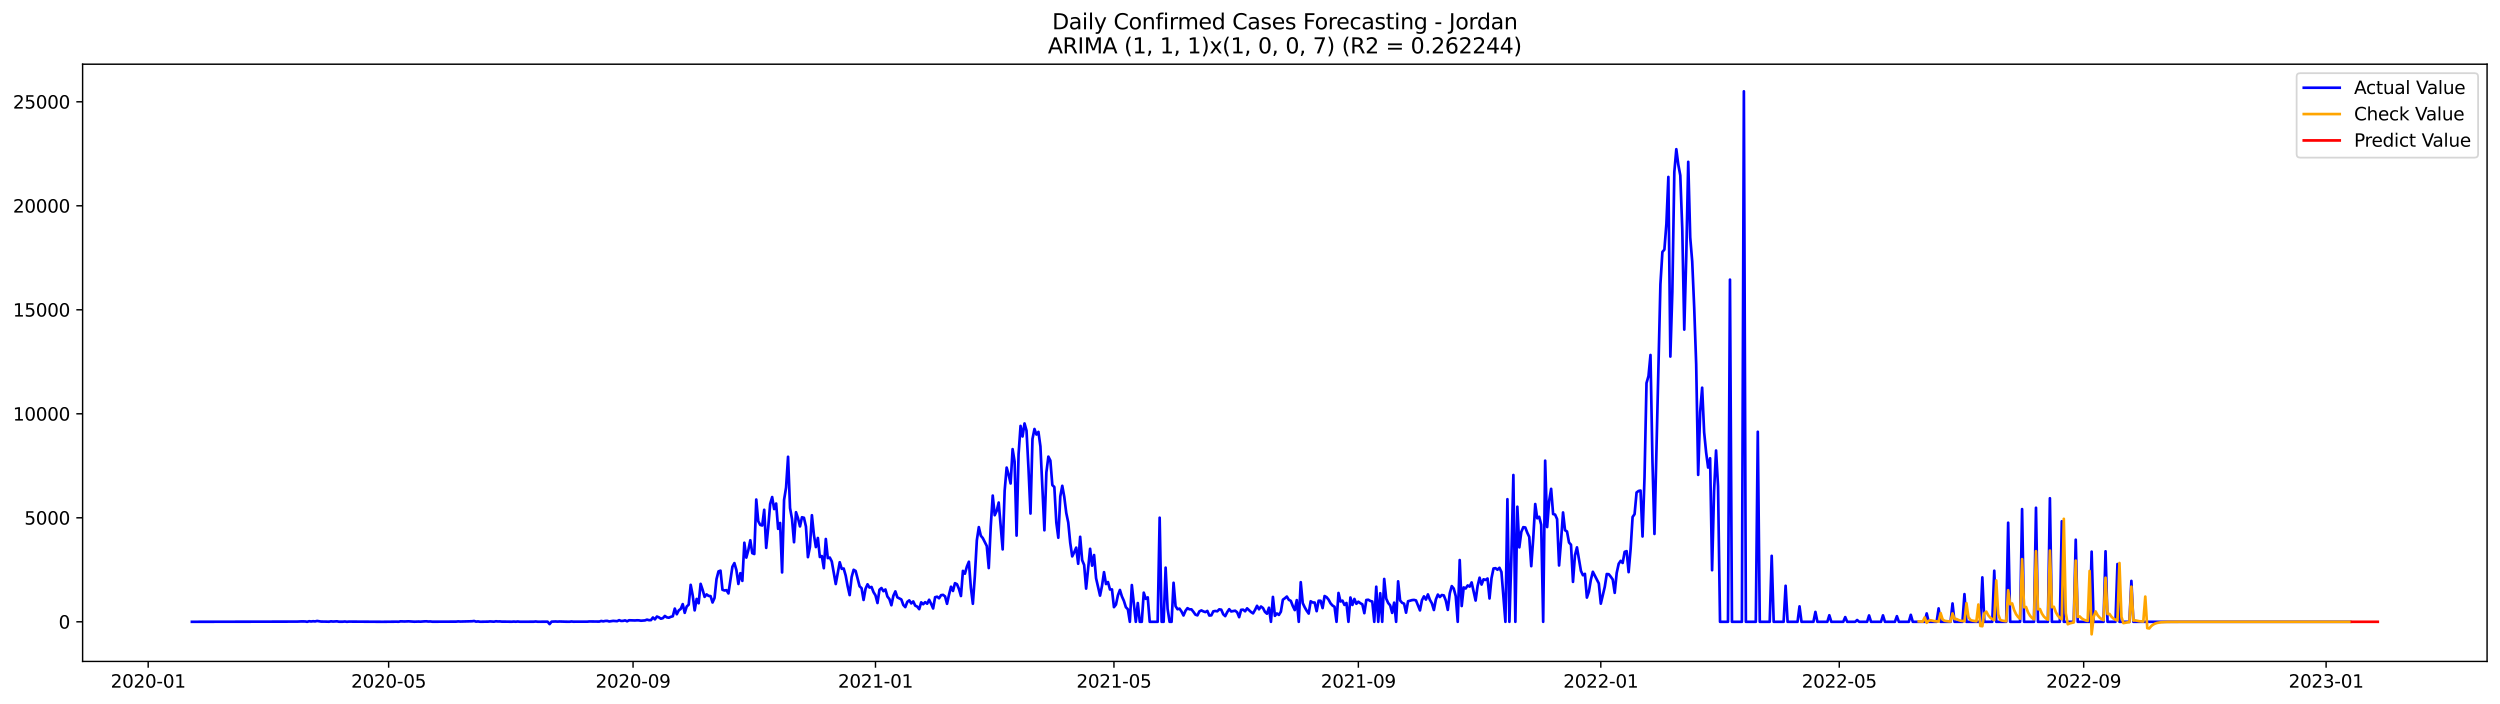 <?xml version="1.0" encoding="utf-8" standalone="no"?>
<!DOCTYPE svg PUBLIC "-//W3C//DTD SVG 1.1//EN"
  "http://www.w3.org/Graphics/SVG/1.1/DTD/svg11.dtd">
<svg xmlns:xlink="http://www.w3.org/1999/xlink" width="1392.412pt" height="392.274pt" viewBox="0 0 1392.412 392.274" xmlns="http://www.w3.org/2000/svg" version="1.1">
 <defs>
  <style type="text/css">*{stroke-linejoin: round; stroke-linecap: butt}</style>
 </defs>
 <g id="figure_1">
  <g id="patch_1">
   <path d="M 0 392.274 
L 1392.412 392.274 
L 1392.412 0 
L 0 0 
z
" style="fill: #ffffff"/>
  </g>
  <g id="axes_1">
   <g id="patch_2">
    <path d="M 46.013 368.396 
L 1385.213 368.396 
L 1385.213 35.755 
L 46.013 35.755 
z
" style="fill: #ffffff"/>
   </g>
   <g id="matplotlib.axis_1">
    <g id="xtick_1">
     <g id="line2d_1">
      <defs>
       <path id="m8df4bb7c2a" d="M 0 0 
L 0 3.5 
" style="stroke: #000000; stroke-width: 0.8"/>
      </defs>
      <g>
       <use xlink:href="#m8df4bb7c2a" x="82.536" y="368.396" style="stroke: #000000; stroke-width: 0.8"/>
      </g>
     </g>
     <g id="text_1">
      <!-- 2020-01 -->
      <g transform="translate(61.645 382.994)scale(0.1 -0.1)">
       <defs>
        <path id="DejaVuSans-32" d="M 1228 531 
L 3431 531 
L 3431 0 
L 469 0 
L 469 531 
Q 828 903 1448 1529 
Q 2069 2156 2228 2338 
Q 2531 2678 2651 2914 
Q 2772 3150 2772 3378 
Q 2772 3750 2511 3984 
Q 2250 4219 1831 4219 
Q 1534 4219 1204 4116 
Q 875 4013 500 3803 
L 500 4441 
Q 881 4594 1212 4672 
Q 1544 4750 1819 4750 
Q 2544 4750 2975 4387 
Q 3406 4025 3406 3419 
Q 3406 3131 3298 2873 
Q 3191 2616 2906 2266 
Q 2828 2175 2409 1742 
Q 1991 1309 1228 531 
z
" transform="scale(0.016)"/>
        <path id="DejaVuSans-30" d="M 2034 4250 
Q 1547 4250 1301 3770 
Q 1056 3291 1056 2328 
Q 1056 1369 1301 889 
Q 1547 409 2034 409 
Q 2525 409 2770 889 
Q 3016 1369 3016 2328 
Q 3016 3291 2770 3770 
Q 2525 4250 2034 4250 
z
M 2034 4750 
Q 2819 4750 3233 4129 
Q 3647 3509 3647 2328 
Q 3647 1150 3233 529 
Q 2819 -91 2034 -91 
Q 1250 -91 836 529 
Q 422 1150 422 2328 
Q 422 3509 836 4129 
Q 1250 4750 2034 4750 
z
" transform="scale(0.016)"/>
        <path id="DejaVuSans-2d" d="M 313 2009 
L 1997 2009 
L 1997 1497 
L 313 1497 
L 313 2009 
z
" transform="scale(0.016)"/>
        <path id="DejaVuSans-31" d="M 794 531 
L 1825 531 
L 1825 4091 
L 703 3866 
L 703 4441 
L 1819 4666 
L 2450 4666 
L 2450 531 
L 3481 531 
L 3481 0 
L 794 0 
L 794 531 
z
" transform="scale(0.016)"/>
       </defs>
       <use xlink:href="#DejaVuSans-32"/>
       <use xlink:href="#DejaVuSans-30" x="63.623"/>
       <use xlink:href="#DejaVuSans-32" x="127.246"/>
       <use xlink:href="#DejaVuSans-30" x="190.869"/>
       <use xlink:href="#DejaVuSans-2d" x="254.492"/>
       <use xlink:href="#DejaVuSans-30" x="290.576"/>
       <use xlink:href="#DejaVuSans-31" x="354.199"/>
      </g>
     </g>
    </g>
    <g id="xtick_2">
     <g id="line2d_2">
      <g>
       <use xlink:href="#m8df4bb7c2a" x="216.456" y="368.396" style="stroke: #000000; stroke-width: 0.8"/>
      </g>
     </g>
     <g id="text_2">
      <!-- 2020-05 -->
      <g transform="translate(195.565 382.994)scale(0.1 -0.1)">
       <defs>
        <path id="DejaVuSans-35" d="M 691 4666 
L 3169 4666 
L 3169 4134 
L 1269 4134 
L 1269 2991 
Q 1406 3038 1543 3061 
Q 1681 3084 1819 3084 
Q 2600 3084 3056 2656 
Q 3513 2228 3513 1497 
Q 3513 744 3044 326 
Q 2575 -91 1722 -91 
Q 1428 -91 1123 -41 
Q 819 9 494 109 
L 494 744 
Q 775 591 1075 516 
Q 1375 441 1709 441 
Q 2250 441 2565 725 
Q 2881 1009 2881 1497 
Q 2881 1984 2565 2268 
Q 2250 2553 1709 2553 
Q 1456 2553 1204 2497 
Q 953 2441 691 2322 
L 691 4666 
z
" transform="scale(0.016)"/>
       </defs>
       <use xlink:href="#DejaVuSans-32"/>
       <use xlink:href="#DejaVuSans-30" x="63.623"/>
       <use xlink:href="#DejaVuSans-32" x="127.246"/>
       <use xlink:href="#DejaVuSans-30" x="190.869"/>
       <use xlink:href="#DejaVuSans-2d" x="254.492"/>
       <use xlink:href="#DejaVuSans-30" x="290.576"/>
       <use xlink:href="#DejaVuSans-35" x="354.199"/>
      </g>
     </g>
    </g>
    <g id="xtick_3">
     <g id="line2d_3">
      <g>
       <use xlink:href="#m8df4bb7c2a" x="352.59" y="368.396" style="stroke: #000000; stroke-width: 0.8"/>
      </g>
     </g>
     <g id="text_3">
      <!-- 2020-09 -->
      <g transform="translate(331.698 382.994)scale(0.1 -0.1)">
       <defs>
        <path id="DejaVuSans-39" d="M 703 97 
L 703 672 
Q 941 559 1184 500 
Q 1428 441 1663 441 
Q 2288 441 2617 861 
Q 2947 1281 2994 2138 
Q 2813 1869 2534 1725 
Q 2256 1581 1919 1581 
Q 1219 1581 811 2004 
Q 403 2428 403 3163 
Q 403 3881 828 4315 
Q 1253 4750 1959 4750 
Q 2769 4750 3195 4129 
Q 3622 3509 3622 2328 
Q 3622 1225 3098 567 
Q 2575 -91 1691 -91 
Q 1453 -91 1209 -44 
Q 966 3 703 97 
z
M 1959 2075 
Q 2384 2075 2632 2365 
Q 2881 2656 2881 3163 
Q 2881 3666 2632 3958 
Q 2384 4250 1959 4250 
Q 1534 4250 1286 3958 
Q 1038 3666 1038 3163 
Q 1038 2656 1286 2365 
Q 1534 2075 1959 2075 
z
" transform="scale(0.016)"/>
       </defs>
       <use xlink:href="#DejaVuSans-32"/>
       <use xlink:href="#DejaVuSans-30" x="63.623"/>
       <use xlink:href="#DejaVuSans-32" x="127.246"/>
       <use xlink:href="#DejaVuSans-30" x="190.869"/>
       <use xlink:href="#DejaVuSans-2d" x="254.492"/>
       <use xlink:href="#DejaVuSans-30" x="290.576"/>
       <use xlink:href="#DejaVuSans-39" x="354.199"/>
      </g>
     </g>
    </g>
    <g id="xtick_4">
     <g id="line2d_4">
      <g>
       <use xlink:href="#m8df4bb7c2a" x="487.616" y="368.396" style="stroke: #000000; stroke-width: 0.8"/>
      </g>
     </g>
     <g id="text_4">
      <!-- 2021-01 -->
      <g transform="translate(466.725 382.994)scale(0.1 -0.1)">
       <use xlink:href="#DejaVuSans-32"/>
       <use xlink:href="#DejaVuSans-30" x="63.623"/>
       <use xlink:href="#DejaVuSans-32" x="127.246"/>
       <use xlink:href="#DejaVuSans-31" x="190.869"/>
       <use xlink:href="#DejaVuSans-2d" x="254.492"/>
       <use xlink:href="#DejaVuSans-30" x="290.576"/>
       <use xlink:href="#DejaVuSans-31" x="354.199"/>
      </g>
     </g>
    </g>
    <g id="xtick_5">
     <g id="line2d_5">
      <g>
       <use xlink:href="#m8df4bb7c2a" x="620.43" y="368.396" style="stroke: #000000; stroke-width: 0.8"/>
      </g>
     </g>
     <g id="text_5">
      <!-- 2021-05 -->
      <g transform="translate(599.538 382.994)scale(0.1 -0.1)">
       <use xlink:href="#DejaVuSans-32"/>
       <use xlink:href="#DejaVuSans-30" x="63.623"/>
       <use xlink:href="#DejaVuSans-32" x="127.246"/>
       <use xlink:href="#DejaVuSans-31" x="190.869"/>
       <use xlink:href="#DejaVuSans-2d" x="254.492"/>
       <use xlink:href="#DejaVuSans-30" x="290.576"/>
       <use xlink:href="#DejaVuSans-35" x="354.199"/>
      </g>
     </g>
    </g>
    <g id="xtick_6">
     <g id="line2d_6">
      <g>
       <use xlink:href="#m8df4bb7c2a" x="756.563" y="368.396" style="stroke: #000000; stroke-width: 0.8"/>
      </g>
     </g>
     <g id="text_6">
      <!-- 2021-09 -->
      <g transform="translate(735.672 382.994)scale(0.1 -0.1)">
       <use xlink:href="#DejaVuSans-32"/>
       <use xlink:href="#DejaVuSans-30" x="63.623"/>
       <use xlink:href="#DejaVuSans-32" x="127.246"/>
       <use xlink:href="#DejaVuSans-31" x="190.869"/>
       <use xlink:href="#DejaVuSans-2d" x="254.492"/>
       <use xlink:href="#DejaVuSans-30" x="290.576"/>
       <use xlink:href="#DejaVuSans-39" x="354.199"/>
      </g>
     </g>
    </g>
    <g id="xtick_7">
     <g id="line2d_7">
      <g>
       <use xlink:href="#m8df4bb7c2a" x="891.59" y="368.396" style="stroke: #000000; stroke-width: 0.8"/>
      </g>
     </g>
     <g id="text_7">
      <!-- 2022-01 -->
      <g transform="translate(870.699 382.994)scale(0.1 -0.1)">
       <use xlink:href="#DejaVuSans-32"/>
       <use xlink:href="#DejaVuSans-30" x="63.623"/>
       <use xlink:href="#DejaVuSans-32" x="127.246"/>
       <use xlink:href="#DejaVuSans-32" x="190.869"/>
       <use xlink:href="#DejaVuSans-2d" x="254.492"/>
       <use xlink:href="#DejaVuSans-30" x="290.576"/>
       <use xlink:href="#DejaVuSans-31" x="354.199"/>
      </g>
     </g>
    </g>
    <g id="xtick_8">
     <g id="line2d_8">
      <g>
       <use xlink:href="#m8df4bb7c2a" x="1024.403" y="368.396" style="stroke: #000000; stroke-width: 0.8"/>
      </g>
     </g>
     <g id="text_8">
      <!-- 2022-05 -->
      <g transform="translate(1003.512 382.994)scale(0.1 -0.1)">
       <use xlink:href="#DejaVuSans-32"/>
       <use xlink:href="#DejaVuSans-30" x="63.623"/>
       <use xlink:href="#DejaVuSans-32" x="127.246"/>
       <use xlink:href="#DejaVuSans-32" x="190.869"/>
       <use xlink:href="#DejaVuSans-2d" x="254.492"/>
       <use xlink:href="#DejaVuSans-30" x="290.576"/>
       <use xlink:href="#DejaVuSans-35" x="354.199"/>
      </g>
     </g>
    </g>
    <g id="xtick_9">
     <g id="line2d_9">
      <g>
       <use xlink:href="#m8df4bb7c2a" x="1160.537" y="368.396" style="stroke: #000000; stroke-width: 0.8"/>
      </g>
     </g>
     <g id="text_9">
      <!-- 2022-09 -->
      <g transform="translate(1139.645 382.994)scale(0.1 -0.1)">
       <use xlink:href="#DejaVuSans-32"/>
       <use xlink:href="#DejaVuSans-30" x="63.623"/>
       <use xlink:href="#DejaVuSans-32" x="127.246"/>
       <use xlink:href="#DejaVuSans-32" x="190.869"/>
       <use xlink:href="#DejaVuSans-2d" x="254.492"/>
       <use xlink:href="#DejaVuSans-30" x="290.576"/>
       <use xlink:href="#DejaVuSans-39" x="354.199"/>
      </g>
     </g>
    </g>
    <g id="xtick_10">
     <g id="line2d_10">
      <g>
       <use xlink:href="#m8df4bb7c2a" x="1295.564" y="368.396" style="stroke: #000000; stroke-width: 0.8"/>
      </g>
     </g>
     <g id="text_10">
      <!-- 2023-01 -->
      <g transform="translate(1274.672 382.994)scale(0.1 -0.1)">
       <defs>
        <path id="DejaVuSans-33" d="M 2597 2516 
Q 3050 2419 3304 2112 
Q 3559 1806 3559 1356 
Q 3559 666 3084 287 
Q 2609 -91 1734 -91 
Q 1441 -91 1130 -33 
Q 819 25 488 141 
L 488 750 
Q 750 597 1062 519 
Q 1375 441 1716 441 
Q 2309 441 2620 675 
Q 2931 909 2931 1356 
Q 2931 1769 2642 2001 
Q 2353 2234 1838 2234 
L 1294 2234 
L 1294 2753 
L 1863 2753 
Q 2328 2753 2575 2939 
Q 2822 3125 2822 3475 
Q 2822 3834 2567 4026 
Q 2313 4219 1838 4219 
Q 1578 4219 1281 4162 
Q 984 4106 628 3988 
L 628 4550 
Q 988 4650 1302 4700 
Q 1616 4750 1894 4750 
Q 2613 4750 3031 4423 
Q 3450 4097 3450 3541 
Q 3450 3153 3228 2886 
Q 3006 2619 2597 2516 
z
" transform="scale(0.016)"/>
       </defs>
       <use xlink:href="#DejaVuSans-32"/>
       <use xlink:href="#DejaVuSans-30" x="63.623"/>
       <use xlink:href="#DejaVuSans-32" x="127.246"/>
       <use xlink:href="#DejaVuSans-33" x="190.869"/>
       <use xlink:href="#DejaVuSans-2d" x="254.492"/>
       <use xlink:href="#DejaVuSans-30" x="290.576"/>
       <use xlink:href="#DejaVuSans-31" x="354.199"/>
      </g>
     </g>
    </g>
   </g>
   <g id="matplotlib.axis_2">
    <g id="ytick_1">
     <g id="line2d_11">
      <defs>
       <path id="m35494baea8" d="M 0 0 
L -3.5 0 
" style="stroke: #000000; stroke-width: 0.8"/>
      </defs>
      <g>
       <use xlink:href="#m35494baea8" x="46.013" y="346.316" style="stroke: #000000; stroke-width: 0.8"/>
      </g>
     </g>
     <g id="text_11">
      <!-- 0 -->
      <g transform="translate(32.65 350.115)scale(0.1 -0.1)">
       <use xlink:href="#DejaVuSans-30"/>
      </g>
     </g>
    </g>
    <g id="ytick_2">
     <g id="line2d_12">
      <g>
       <use xlink:href="#m35494baea8" x="46.013" y="288.391" style="stroke: #000000; stroke-width: 0.8"/>
      </g>
     </g>
     <g id="text_12">
      <!-- 5000 -->
      <g transform="translate(13.562 292.19)scale(0.1 -0.1)">
       <use xlink:href="#DejaVuSans-35"/>
       <use xlink:href="#DejaVuSans-30" x="63.623"/>
       <use xlink:href="#DejaVuSans-30" x="127.246"/>
       <use xlink:href="#DejaVuSans-30" x="190.869"/>
      </g>
     </g>
    </g>
    <g id="ytick_3">
     <g id="line2d_13">
      <g>
       <use xlink:href="#m35494baea8" x="46.013" y="230.466" style="stroke: #000000; stroke-width: 0.8"/>
      </g>
     </g>
     <g id="text_13">
      <!-- 10000 -->
      <g transform="translate(7.2 234.265)scale(0.1 -0.1)">
       <use xlink:href="#DejaVuSans-31"/>
       <use xlink:href="#DejaVuSans-30" x="63.623"/>
       <use xlink:href="#DejaVuSans-30" x="127.246"/>
       <use xlink:href="#DejaVuSans-30" x="190.869"/>
       <use xlink:href="#DejaVuSans-30" x="254.492"/>
      </g>
     </g>
    </g>
    <g id="ytick_4">
     <g id="line2d_14">
      <g>
       <use xlink:href="#m35494baea8" x="46.013" y="172.541" style="stroke: #000000; stroke-width: 0.8"/>
      </g>
     </g>
     <g id="text_14">
      <!-- 15000 -->
      <g transform="translate(7.2 176.34)scale(0.1 -0.1)">
       <use xlink:href="#DejaVuSans-31"/>
       <use xlink:href="#DejaVuSans-35" x="63.623"/>
       <use xlink:href="#DejaVuSans-30" x="127.246"/>
       <use xlink:href="#DejaVuSans-30" x="190.869"/>
       <use xlink:href="#DejaVuSans-30" x="254.492"/>
      </g>
     </g>
    </g>
    <g id="ytick_5">
     <g id="line2d_15">
      <g>
       <use xlink:href="#m35494baea8" x="46.013" y="114.616" style="stroke: #000000; stroke-width: 0.8"/>
      </g>
     </g>
     <g id="text_15">
      <!-- 20000 -->
      <g transform="translate(7.2 118.415)scale(0.1 -0.1)">
       <use xlink:href="#DejaVuSans-32"/>
       <use xlink:href="#DejaVuSans-30" x="63.623"/>
       <use xlink:href="#DejaVuSans-30" x="127.246"/>
       <use xlink:href="#DejaVuSans-30" x="190.869"/>
       <use xlink:href="#DejaVuSans-30" x="254.492"/>
      </g>
     </g>
    </g>
    <g id="ytick_6">
     <g id="line2d_16">
      <g>
       <use xlink:href="#m35494baea8" x="46.013" y="56.691" style="stroke: #000000; stroke-width: 0.8"/>
      </g>
     </g>
     <g id="text_16">
      <!-- 25000 -->
      <g transform="translate(7.2 60.49)scale(0.1 -0.1)">
       <use xlink:href="#DejaVuSans-32"/>
       <use xlink:href="#DejaVuSans-35" x="63.623"/>
       <use xlink:href="#DejaVuSans-30" x="127.246"/>
       <use xlink:href="#DejaVuSans-30" x="190.869"/>
       <use xlink:href="#DejaVuSans-30" x="254.492"/>
      </g>
     </g>
    </g>
   </g>
   <g id="line2d_17">
    <path d="M 106.885 346.316 
L 165.544 346.211 
L 167.758 346.107 
L 169.972 346.13 
L 171.078 346.316 
L 172.185 346.003 
L 173.292 346.142 
L 174.399 346.003 
L 175.505 346.107 
L 176.612 345.852 
L 178.826 346.188 
L 181.039 346.211 
L 183.253 346.269 
L 184.36 346.072 
L 185.466 346.188 
L 187.68 346.061 
L 188.787 346.269 
L 191 346.258 
L 192.107 346.154 
L 193.214 346.316 
L 194.321 346.211 
L 213.136 346.316 
L 220.883 346.246 
L 221.99 346.293 
L 223.097 346.072 
L 225.31 346.154 
L 227.524 346.061 
L 230.844 346.269 
L 233.058 346.188 
L 234.165 346.246 
L 236.378 346.084 
L 237.485 346.049 
L 238.592 346.177 
L 239.698 346.13 
L 240.805 346.269 
L 254.087 346.223 
L 255.193 346.096 
L 256.3 346.188 
L 262.941 346.026 
L 264.048 345.876 
L 265.154 346.223 
L 266.261 346.107 
L 267.368 346.293 
L 270.688 346.235 
L 271.795 346.235 
L 272.902 346.107 
L 275.115 346.258 
L 276.222 346.038 
L 277.329 346.142 
L 278.436 346.107 
L 279.542 346.235 
L 281.756 346.235 
L 285.076 346.281 
L 286.183 346.188 
L 287.29 346.281 
L 288.397 346.154 
L 289.503 346.281 
L 297.251 346.269 
L 298.358 346.142 
L 299.464 346.281 
L 304.998 346.258 
L 306.105 347.59 
L 307.212 346.235 
L 309.425 346.142 
L 310.532 346.223 
L 311.639 346.154 
L 314.959 346.258 
L 317.173 346.293 
L 318.28 346.142 
L 319.386 346.258 
L 327.134 346.246 
L 328.241 346.13 
L 333.774 346.2 
L 334.881 345.864 
L 335.988 346.084 
L 337.095 345.852 
L 338.202 345.806 
L 339.308 346.13 
L 341.522 345.806 
L 343.735 345.968 
L 344.842 345.424 
L 345.949 345.852 
L 347.056 345.794 
L 348.163 345.528 
L 349.269 346.038 
L 350.376 345.47 
L 353.696 345.574 
L 354.803 345.482 
L 355.91 345.528 
L 357.017 345.713 
L 359.23 345.54 
L 360.337 345.123 
L 361.444 345.412 
L 362.551 345.389 
L 363.657 343.929 
L 364.764 344.96 
L 365.871 343.396 
L 366.978 343.837 
L 368.085 344.59 
L 369.191 344.288 
L 370.298 343.084 
L 371.405 343.848 
L 372.512 344.045 
L 373.618 343.547 
L 374.725 343.234 
L 375.832 338.971 
L 376.939 342.11 
L 378.046 339.956 
L 379.152 339.133 
L 380.259 336.469 
L 381.366 341.323 
L 382.473 337.812 
L 383.579 336.781 
L 384.686 325.741 
L 385.793 331.533 
L 386.9 339.956 
L 388.007 333.584 
L 389.113 335.994 
L 390.22 325.185 
L 391.327 328.51 
L 392.434 332.425 
L 393.54 331.058 
L 394.647 331.881 
L 395.754 332.008 
L 396.861 335.565 
L 397.968 333.028 
L 399.074 322.52 
L 400.181 318.245 
L 401.288 317.828 
L 402.395 328.486 
L 403.501 328.88 
L 404.608 328.707 
L 405.715 330.514 
L 407.929 315.639 
L 409.035 313.635 
L 410.142 317.481 
L 411.249 325.231 
L 412.356 319.242 
L 413.462 323.517 
L 414.569 302.293 
L 415.676 310.553 
L 416.783 306.429 
L 417.89 300.891 
L 418.996 308.074 
L 420.103 308.56 
L 421.21 278.231 
L 422.317 290.326 
L 423.423 292.353 
L 424.53 292.677 
L 425.637 283.942 
L 426.744 305.143 
L 427.851 293.963 
L 428.957 280.687 
L 430.064 276.852 
L 431.171 283.537 
L 432.278 280.455 
L 433.384 294.542 
L 434.491 291.287 
L 435.598 318.825 
L 436.705 278.416 
L 437.812 271.546 
L 438.918 254.412 
L 440.025 282.957 
L 441.132 289.086 
L 442.239 301.992 
L 443.345 285.286 
L 444.452 288.611 
L 445.559 293.187 
L 446.666 288.101 
L 447.772 288.391 
L 448.879 293.257 
L 449.986 310.31 
L 451.093 304.633 
L 452.2 286.966 
L 453.306 297.809 
L 454.413 304.714 
L 455.52 299.64 
L 456.627 310.217 
L 457.733 309.707 
L 458.84 316.473 
L 459.947 300.208 
L 461.054 310.843 
L 462.161 310.541 
L 463.267 312.696 
L 465.481 325.277 
L 467.694 313.148 
L 468.801 316.809 
L 469.908 316.647 
L 471.015 320.586 
L 472.122 326.529 
L 473.228 331.452 
L 474.335 321.385 
L 475.442 317.365 
L 476.549 318.002 
L 478.762 326.54 
L 479.869 327.594 
L 480.976 334.152 
L 482.083 327.896 
L 483.189 325.44 
L 484.296 327.258 
L 485.403 326.922 
L 486.51 329.784 
L 487.616 331.591 
L 488.723 335.855 
L 489.83 328.475 
L 490.937 327.513 
L 492.044 329.263 
L 493.15 328.324 
L 494.257 332.24 
L 495.364 333.665 
L 496.471 337.094 
L 497.577 331.835 
L 498.684 329.39 
L 499.791 332.692 
L 502.005 333.862 
L 503.111 336.955 
L 504.218 338.137 
L 505.325 335.229 
L 506.432 334.383 
L 507.538 336.086 
L 508.645 334.986 
L 509.752 337.326 
L 510.859 337.859 
L 511.966 339.272 
L 513.072 335.495 
L 514.179 336.526 
L 515.286 335.391 
L 516.393 336.237 
L 517.499 334.059 
L 518.606 336.306 
L 519.713 338.89 
L 520.82 332.634 
L 521.927 332.333 
L 523.033 333.202 
L 524.14 331.487 
L 525.247 331.325 
L 526.354 332.159 
L 527.46 336.295 
L 528.567 331.267 
L 529.674 326.795 
L 530.781 329.135 
L 531.888 324.826 
L 532.994 325.382 
L 534.101 328.023 
L 535.208 331.95 
L 536.315 317.967 
L 537.421 319.531 
L 538.528 315.534 
L 539.635 312.87 
L 540.742 327.34 
L 541.849 336.272 
L 542.955 320.829 
L 544.062 300.937 
L 545.169 293.604 
L 546.276 298.366 
L 547.382 299.698 
L 549.596 304.1 
L 550.703 316.38 
L 551.81 293.094 
L 552.916 276.018 
L 554.023 286.954 
L 555.13 284.51 
L 556.237 279.899 
L 558.45 305.988 
L 559.557 273.307 
L 560.664 260.436 
L 561.771 264.387 
L 562.877 269.287 
L 563.984 250.16 
L 565.091 257.053 
L 566.198 298.308 
L 567.304 253.022 
L 568.411 237.22 
L 569.518 243.094 
L 570.625 235.853 
L 571.732 239.827 
L 572.838 261.12 
L 573.945 286.016 
L 575.052 244.495 
L 576.159 238.935 
L 577.265 242.016 
L 578.372 240.545 
L 579.479 248.62 
L 581.692 295.353 
L 582.799 263.101 
L 583.906 254.331 
L 585.013 256.521 
L 586.12 270.202 
L 587.226 271.222 
L 588.333 291.009 
L 589.44 299.489 
L 590.547 276.435 
L 591.653 270.585 
L 592.76 276.748 
L 593.867 285.703 
L 594.974 290.997 
L 596.081 302.362 
L 597.187 309.881 
L 598.294 307.622 
L 599.401 305.015 
L 600.508 313.994 
L 601.614 298.991 
L 602.721 311.989 
L 603.828 314.666 
L 604.935 327.826 
L 607.148 305.664 
L 608.255 315.048 
L 609.362 309.14 
L 610.469 322.022 
L 612.682 331.73 
L 613.789 326.262 
L 614.896 318.674 
L 616.003 325.289 
L 617.109 324.188 
L 618.216 328.336 
L 619.323 328.29 
L 620.43 338.16 
L 621.536 336.77 
L 622.643 331.58 
L 623.75 328.591 
L 624.857 332.182 
L 625.964 334.65 
L 627.07 338.183 
L 628.177 339.353 
L 629.284 346.316 
L 630.391 325.868 
L 632.604 346.316 
L 633.711 335.878 
L 634.818 346.316 
L 635.925 346.316 
L 637.031 330.097 
L 638.138 333.526 
L 639.245 332.715 
L 640.352 346.316 
L 644.779 346.316 
L 645.886 288.344 
L 646.992 346.316 
L 648.099 346.316 
L 649.206 316.16 
L 650.313 339.133 
L 651.419 346.316 
L 652.526 346.316 
L 653.633 324.594 
L 654.74 337.627 
L 655.847 339.318 
L 656.953 338.982 
L 658.06 340.593 
L 659.167 342.794 
L 660.274 340.199 
L 661.38 338.728 
L 662.487 339.376 
L 663.594 339.388 
L 664.701 340.767 
L 665.808 342.342 
L 666.914 342.724 
L 668.021 340.523 
L 669.128 339.99 
L 670.235 340.523 
L 671.341 340.906 
L 672.448 340.268 
L 673.555 342.829 
L 674.662 342.713 
L 675.769 340.5 
L 676.875 340.292 
L 677.982 340.477 
L 679.089 339.376 
L 680.196 339.573 
L 681.302 342.134 
L 682.409 343.153 
L 683.516 340.929 
L 684.623 339.307 
L 685.73 340.558 
L 687.943 340.141 
L 689.05 341.01 
L 690.157 343.744 
L 691.263 339.654 
L 692.37 339.55 
L 693.477 340.465 
L 694.584 338.832 
L 696.797 340.894 
L 697.904 341.612 
L 699.011 339.724 
L 700.118 337.43 
L 701.224 339.353 
L 702.331 337.812 
L 703.438 338.658 
L 704.545 340.813 
L 705.652 341.809 
L 706.758 338.496 
L 707.865 346.316 
L 708.972 332.472 
L 710.079 343.002 
L 711.185 341.682 
L 712.292 342.481 
L 713.399 340.697 
L 714.506 334.024 
L 715.612 333.213 
L 716.719 332.263 
L 717.826 334.094 
L 718.933 334.638 
L 720.04 337.511 
L 721.146 339.805 
L 722.253 334.256 
L 723.36 346.316 
L 724.467 324.258 
L 725.573 335.924 
L 726.68 338.241 
L 727.787 340.164 
L 728.894 341.728 
L 730.001 334.893 
L 731.107 335.553 
L 732.214 335.588 
L 733.321 340.396 
L 734.428 334.592 
L 735.534 334.615 
L 736.641 338.693 
L 737.748 331.974 
L 738.855 332.611 
L 739.962 333.966 
L 741.068 336.028 
L 742.175 337.256 
L 743.282 337.963 
L 744.389 346.316 
L 745.495 330.259 
L 746.602 335.009 
L 747.709 334.545 
L 748.816 336.909 
L 749.923 335.843 
L 751.029 346.316 
L 752.136 332.784 
L 753.243 336.92 
L 754.35 333.595 
L 755.456 336.272 
L 756.563 335.136 
L 757.67 335.97 
L 758.777 336.573 
L 759.884 341.508 
L 760.99 334.175 
L 762.097 334.024 
L 763.204 334.708 
L 764.311 335.02 
L 765.417 346.316 
L 766.524 326.783 
L 767.631 346.316 
L 768.738 330.421 
L 769.845 346.316 
L 770.951 322.462 
L 772.058 333.387 
L 773.165 335.843 
L 774.272 337.164 
L 775.378 341.357 
L 776.485 335.658 
L 777.592 346.316 
L 778.699 323.783 
L 779.806 334.406 
L 780.912 335.739 
L 782.019 336.225 
L 783.126 341.242 
L 784.233 334.881 
L 786.446 334.244 
L 787.553 334.128 
L 788.66 334.418 
L 790.873 339.967 
L 791.98 334.302 
L 793.087 332.159 
L 794.194 333.943 
L 795.3 331.07 
L 796.407 334.082 
L 797.514 336.028 
L 798.621 339.747 
L 799.728 333.897 
L 800.834 331.174 
L 801.941 332.518 
L 803.048 331.417 
L 804.155 331.626 
L 805.261 334.487 
L 806.368 339.678 
L 807.475 330.421 
L 808.582 326.448 
L 809.689 327.815 
L 810.795 332.043 
L 811.902 346.316 
L 813.009 311.943 
L 814.116 337.534 
L 815.222 327.177 
L 816.329 327.757 
L 817.436 326.088 
L 818.543 326.714 
L 819.65 324.397 
L 821.863 334.476 
L 822.97 326.355 
L 824.077 321.756 
L 825.183 325.579 
L 826.29 322.659 
L 827.397 323.007 
L 828.504 322.219 
L 829.611 333.317 
L 830.717 322.022 
L 831.824 316.635 
L 832.931 316.461 
L 834.038 317.319 
L 835.144 316.241 
L 836.251 318.593 
L 838.465 346.316 
L 839.572 278.045 
L 840.678 346.316 
L 841.785 310.194 
L 842.892 264.572 
L 843.999 346.316 
L 845.105 282.228 
L 846.212 304.853 
L 847.319 296.222 
L 848.426 293.616 
L 849.533 293.789 
L 850.639 296.697 
L 851.746 299.049 
L 852.853 315.338 
L 853.96 299.837 
L 855.066 280.733 
L 856.173 288.657 
L 857.28 287.846 
L 858.387 292.272 
L 859.493 346.316 
L 860.6 256.578 
L 861.707 293.546 
L 862.814 278.995 
L 863.921 272.265 
L 865.027 286.306 
L 866.134 286.618 
L 867.241 289.132 
L 868.348 314.944 
L 869.454 301.169 
L 870.561 285.425 
L 871.668 295.319 
L 872.775 296.025 
L 873.882 302.154 
L 874.988 303.393 
L 876.095 324.073 
L 877.202 309.29 
L 878.309 304.865 
L 880.522 317.956 
L 881.629 320.377 
L 882.736 319.624 
L 883.843 332.831 
L 884.949 329.552 
L 886.056 322.868 
L 887.163 318.477 
L 890.483 324.941 
L 891.59 336.214 
L 893.804 326.83 
L 894.91 319.717 
L 896.017 319.809 
L 897.124 321.176 
L 898.231 322.763 
L 899.337 330.189 
L 900.444 319.103 
L 901.551 314.005 
L 902.658 312.372 
L 903.765 313.542 
L 904.871 307.367 
L 905.978 306.973 
L 907.085 318.662 
L 908.192 305.849 
L 909.298 287.939 
L 910.405 286.363 
L 911.512 274.303 
L 912.619 273.458 
L 913.726 273.226 
L 914.832 298.794 
L 915.939 265.789 
L 917.046 213.343 
L 918.153 209.462 
L 919.259 197.727 
L 920.366 257.216 
L 921.473 297.381 
L 924.793 158.338 
L 925.9 140.323 
L 927.007 139.026 
L 928.114 124.776 
L 929.22 98.559 
L 930.327 198.596 
L 931.434 162.532 
L 932.541 95.779 
L 933.648 83.105 
L 934.754 91.713 
L 935.861 97.702 
L 936.968 127.684 
L 938.075 183.57 
L 939.181 142.999 
L 940.288 90.137 
L 941.395 132.26 
L 942.502 145.641 
L 943.609 171.301 
L 944.715 202.905 
L 945.822 264.479 
L 946.929 229.481 
L 948.036 215.938 
L 949.142 240.695 
L 950.249 251.968 
L 951.356 260.413 
L 952.463 255.246 
L 953.57 317.585 
L 954.676 273.377 
L 955.783 250.925 
L 956.89 270.782 
L 957.997 346.316 
L 962.424 346.316 
L 963.531 155.754 
L 964.637 346.316 
L 970.171 346.316 
L 971.278 50.876 
L 972.385 346.316 
L 977.919 346.316 
L 979.025 240.487 
L 980.132 346.316 
L 985.666 346.316 
L 986.773 309.58 
L 987.88 346.316 
L 993.413 346.316 
L 994.52 326.262 
L 995.627 346.316 
L 1001.161 346.316 
L 1002.268 337.731 
L 1003.374 346.316 
L 1010.015 346.316 
L 1011.122 340.813 
L 1012.229 346.316 
L 1017.763 346.316 
L 1018.869 342.69 
L 1019.976 346.316 
L 1026.617 346.316 
L 1027.724 343.709 
L 1028.83 346.316 
L 1033.257 346.316 
L 1034.364 345.343 
L 1035.471 346.316 
L 1039.898 346.316 
L 1041.005 342.782 
L 1042.112 346.316 
L 1047.646 346.316 
L 1048.752 342.736 
L 1049.859 346.316 
L 1055.393 346.316 
L 1056.5 343.199 
L 1057.607 346.316 
L 1063.14 346.316 
L 1064.247 342.446 
L 1065.354 346.316 
L 1071.995 346.316 
L 1073.101 341.659 
L 1074.208 346.316 
L 1078.635 346.316 
L 1079.742 338.867 
L 1080.849 346.316 
L 1086.383 346.316 
L 1087.49 336.109 
L 1088.596 346.316 
L 1093.023 346.316 
L 1094.13 330.919 
L 1095.237 346.316 
L 1102.984 346.316 
L 1104.091 321.582 
L 1105.198 346.316 
L 1109.625 346.316 
L 1110.732 317.875 
L 1111.839 346.316 
L 1117.372 346.316 
L 1118.479 291.136 
L 1119.586 346.316 
L 1125.12 346.316 
L 1126.227 283.56 
L 1127.333 346.316 
L 1132.867 346.316 
L 1133.974 282.807 
L 1135.081 346.316 
L 1140.615 346.316 
L 1141.722 277.513 
L 1142.828 346.316 
L 1147.255 346.316 
L 1148.362 290.337 
L 1149.469 346.316 
L 1155.003 346.316 
L 1156.11 300.601 
L 1157.216 346.316 
L 1163.857 346.316 
L 1164.964 307.251 
L 1166.071 346.316 
L 1171.605 346.316 
L 1172.711 307.054 
L 1173.818 346.316 
L 1178.245 346.316 
L 1179.352 314.156 
L 1180.459 346.316 
L 1185.993 346.316 
L 1187.099 323.551 
L 1188.206 346.316 
L 1308.845 346.316 
L 1308.845 346.316 
" clip-path="url(#p1cbeb239f0)" style="fill: none; stroke: #0000ff; stroke-width: 1.5; stroke-linecap: square"/>
   </g>
   <g id="line2d_18">
    <path d="M 1068.674 346.096 
L 1070.888 346.226 
L 1071.995 343.888 
L 1073.101 346.885 
L 1074.208 345.738 
L 1075.315 345.456 
L 1077.529 345.965 
L 1079.742 346.173 
L 1080.849 341.466 
L 1081.956 344.985 
L 1083.062 345.766 
L 1085.276 346.091 
L 1086.383 346.172 
L 1087.49 341.662 
L 1088.596 344.814 
L 1089.703 344.761 
L 1090.81 345.323 
L 1091.917 345.681 
L 1094.13 346.057 
L 1095.237 335.961 
L 1096.344 343.67 
L 1097.451 345.285 
L 1098.557 345.657 
L 1100.771 346.047 
L 1101.878 336.714 
L 1102.984 348.618 
L 1104.091 348.781 
L 1105.198 341.564 
L 1106.305 340.673 
L 1107.412 342.711 
L 1108.518 344.013 
L 1109.625 344.845 
L 1110.732 345.376 
L 1111.839 323.291 
L 1112.945 342.162 
L 1114.052 345.259 
L 1115.159 345.641 
L 1117.372 346.04 
L 1118.479 328.72 
L 1119.586 336.545 
L 1120.693 336.094 
L 1121.8 339.786 
L 1122.906 342.145 
L 1124.013 343.651 
L 1125.12 344.614 
L 1126.227 311.431 
L 1127.333 338.214 
L 1128.44 338.088 
L 1129.547 341.06 
L 1130.654 342.958 
L 1131.761 344.171 
L 1132.867 344.946 
L 1133.974 307.002 
L 1135.081 339.344 
L 1136.188 339.219 
L 1137.294 341.783 
L 1138.401 343.42 
L 1139.508 344.466 
L 1140.615 345.134 
L 1141.722 306.661 
L 1142.828 338.184 
L 1143.935 337.969 
L 1145.042 340.984 
L 1146.149 342.91 
L 1147.255 344.14 
L 1148.362 344.926 
L 1149.469 288.967 
L 1150.576 341.481 
L 1151.683 347.669 
L 1152.789 347.18 
L 1155.003 346.669 
L 1156.11 312.254 
L 1157.216 343.537 
L 1158.323 343.336 
L 1159.43 344.412 
L 1160.537 345.1 
L 1161.644 345.539 
L 1162.75 345.82 
L 1163.857 317.999 
L 1164.964 353.276 
L 1166.071 343.721 
L 1167.177 340.54 
L 1168.284 342.626 
L 1169.391 343.959 
L 1170.498 344.81 
L 1171.605 345.354 
L 1172.711 321.774 
L 1173.818 342.001 
L 1174.925 341.943 
L 1176.032 343.522 
L 1177.138 344.531 
L 1178.245 345.176 
L 1179.352 345.588 
L 1180.459 313.577 
L 1181.566 343.525 
L 1182.672 347.068 
L 1184.886 346.623 
L 1185.993 346.512 
L 1187.099 326.743 
L 1188.206 345.611 
L 1189.313 345.543 
L 1191.527 346 
L 1193.74 346.187 
L 1194.847 332.29 
L 1195.954 349.83 
L 1197.06 350.03 
L 1198.167 348.689 
L 1199.274 347.832 
L 1200.381 347.284 
L 1201.488 346.934 
L 1203.701 346.568 
L 1207.021 346.382 
L 1214.769 346.319 
L 1308.845 346.316 
L 1308.845 346.316 
" clip-path="url(#p1cbeb239f0)" style="fill: none; stroke: #ffa500; stroke-width: 1.5; stroke-linecap: square"/>
   </g>
   <g id="line2d_19">
    <path d="M 1309.952 346.316 
L 1311.058 346.316 
L 1312.165 346.316 
L 1313.272 346.316 
L 1314.379 346.316 
L 1315.486 346.316 
L 1316.592 346.316 
L 1317.699 346.316 
L 1318.806 346.316 
L 1319.913 346.316 
L 1321.019 346.316 
L 1322.126 346.316 
L 1323.233 346.316 
L 1324.34 346.316 
" clip-path="url(#p1cbeb239f0)" style="fill: none; stroke: #ff0000; stroke-width: 1.5; stroke-linecap: square"/>
   </g>
   <g id="patch_3">
    <path d="M 46.013 368.396 
L 46.013 35.755 
" style="fill: none; stroke: #000000; stroke-width: 0.8; stroke-linejoin: miter; stroke-linecap: square"/>
   </g>
   <g id="patch_4">
    <path d="M 1385.213 368.396 
L 1385.213 35.755 
" style="fill: none; stroke: #000000; stroke-width: 0.8; stroke-linejoin: miter; stroke-linecap: square"/>
   </g>
   <g id="patch_5">
    <path d="M 46.013 368.396 
L 1385.213 368.396 
" style="fill: none; stroke: #000000; stroke-width: 0.8; stroke-linejoin: miter; stroke-linecap: square"/>
   </g>
   <g id="patch_6">
    <path d="M 46.013 35.755 
L 1385.213 35.755 
" style="fill: none; stroke: #000000; stroke-width: 0.8; stroke-linejoin: miter; stroke-linecap: square"/>
   </g>
   <g id="text_17">
    <!-- Daily Confirmed Cases Forecasting - Jordan -->
    <g transform="translate(586.021 16.318)scale(0.12 -0.12)">
     <defs>
      <path id="DejaVuSans-44" d="M 1259 4147 
L 1259 519 
L 2022 519 
Q 2988 519 3436 956 
Q 3884 1394 3884 2338 
Q 3884 3275 3436 3711 
Q 2988 4147 2022 4147 
L 1259 4147 
z
M 628 4666 
L 1925 4666 
Q 3281 4666 3915 4102 
Q 4550 3538 4550 2338 
Q 4550 1131 3912 565 
Q 3275 0 1925 0 
L 628 0 
L 628 4666 
z
" transform="scale(0.016)"/>
      <path id="DejaVuSans-61" d="M 2194 1759 
Q 1497 1759 1228 1600 
Q 959 1441 959 1056 
Q 959 750 1161 570 
Q 1363 391 1709 391 
Q 2188 391 2477 730 
Q 2766 1069 2766 1631 
L 2766 1759 
L 2194 1759 
z
M 3341 1997 
L 3341 0 
L 2766 0 
L 2766 531 
Q 2569 213 2275 61 
Q 1981 -91 1556 -91 
Q 1019 -91 701 211 
Q 384 513 384 1019 
Q 384 1609 779 1909 
Q 1175 2209 1959 2209 
L 2766 2209 
L 2766 2266 
Q 2766 2663 2505 2880 
Q 2244 3097 1772 3097 
Q 1472 3097 1187 3025 
Q 903 2953 641 2809 
L 641 3341 
Q 956 3463 1253 3523 
Q 1550 3584 1831 3584 
Q 2591 3584 2966 3190 
Q 3341 2797 3341 1997 
z
" transform="scale(0.016)"/>
      <path id="DejaVuSans-69" d="M 603 3500 
L 1178 3500 
L 1178 0 
L 603 0 
L 603 3500 
z
M 603 4863 
L 1178 4863 
L 1178 4134 
L 603 4134 
L 603 4863 
z
" transform="scale(0.016)"/>
      <path id="DejaVuSans-6c" d="M 603 4863 
L 1178 4863 
L 1178 0 
L 603 0 
L 603 4863 
z
" transform="scale(0.016)"/>
      <path id="DejaVuSans-79" d="M 2059 -325 
Q 1816 -950 1584 -1140 
Q 1353 -1331 966 -1331 
L 506 -1331 
L 506 -850 
L 844 -850 
Q 1081 -850 1212 -737 
Q 1344 -625 1503 -206 
L 1606 56 
L 191 3500 
L 800 3500 
L 1894 763 
L 2988 3500 
L 3597 3500 
L 2059 -325 
z
" transform="scale(0.016)"/>
      <path id="DejaVuSans-20" transform="scale(0.016)"/>
      <path id="DejaVuSans-43" d="M 4122 4306 
L 4122 3641 
Q 3803 3938 3442 4084 
Q 3081 4231 2675 4231 
Q 1875 4231 1450 3742 
Q 1025 3253 1025 2328 
Q 1025 1406 1450 917 
Q 1875 428 2675 428 
Q 3081 428 3442 575 
Q 3803 722 4122 1019 
L 4122 359 
Q 3791 134 3420 21 
Q 3050 -91 2638 -91 
Q 1578 -91 968 557 
Q 359 1206 359 2328 
Q 359 3453 968 4101 
Q 1578 4750 2638 4750 
Q 3056 4750 3426 4639 
Q 3797 4528 4122 4306 
z
" transform="scale(0.016)"/>
      <path id="DejaVuSans-6f" d="M 1959 3097 
Q 1497 3097 1228 2736 
Q 959 2375 959 1747 
Q 959 1119 1226 758 
Q 1494 397 1959 397 
Q 2419 397 2687 759 
Q 2956 1122 2956 1747 
Q 2956 2369 2687 2733 
Q 2419 3097 1959 3097 
z
M 1959 3584 
Q 2709 3584 3137 3096 
Q 3566 2609 3566 1747 
Q 3566 888 3137 398 
Q 2709 -91 1959 -91 
Q 1206 -91 779 398 
Q 353 888 353 1747 
Q 353 2609 779 3096 
Q 1206 3584 1959 3584 
z
" transform="scale(0.016)"/>
      <path id="DejaVuSans-6e" d="M 3513 2113 
L 3513 0 
L 2938 0 
L 2938 2094 
Q 2938 2591 2744 2837 
Q 2550 3084 2163 3084 
Q 1697 3084 1428 2787 
Q 1159 2491 1159 1978 
L 1159 0 
L 581 0 
L 581 3500 
L 1159 3500 
L 1159 2956 
Q 1366 3272 1645 3428 
Q 1925 3584 2291 3584 
Q 2894 3584 3203 3211 
Q 3513 2838 3513 2113 
z
" transform="scale(0.016)"/>
      <path id="DejaVuSans-66" d="M 2375 4863 
L 2375 4384 
L 1825 4384 
Q 1516 4384 1395 4259 
Q 1275 4134 1275 3809 
L 1275 3500 
L 2222 3500 
L 2222 3053 
L 1275 3053 
L 1275 0 
L 697 0 
L 697 3053 
L 147 3053 
L 147 3500 
L 697 3500 
L 697 3744 
Q 697 4328 969 4595 
Q 1241 4863 1831 4863 
L 2375 4863 
z
" transform="scale(0.016)"/>
      <path id="DejaVuSans-72" d="M 2631 2963 
Q 2534 3019 2420 3045 
Q 2306 3072 2169 3072 
Q 1681 3072 1420 2755 
Q 1159 2438 1159 1844 
L 1159 0 
L 581 0 
L 581 3500 
L 1159 3500 
L 1159 2956 
Q 1341 3275 1631 3429 
Q 1922 3584 2338 3584 
Q 2397 3584 2469 3576 
Q 2541 3569 2628 3553 
L 2631 2963 
z
" transform="scale(0.016)"/>
      <path id="DejaVuSans-6d" d="M 3328 2828 
Q 3544 3216 3844 3400 
Q 4144 3584 4550 3584 
Q 5097 3584 5394 3201 
Q 5691 2819 5691 2113 
L 5691 0 
L 5113 0 
L 5113 2094 
Q 5113 2597 4934 2840 
Q 4756 3084 4391 3084 
Q 3944 3084 3684 2787 
Q 3425 2491 3425 1978 
L 3425 0 
L 2847 0 
L 2847 2094 
Q 2847 2600 2669 2842 
Q 2491 3084 2119 3084 
Q 1678 3084 1418 2786 
Q 1159 2488 1159 1978 
L 1159 0 
L 581 0 
L 581 3500 
L 1159 3500 
L 1159 2956 
Q 1356 3278 1631 3431 
Q 1906 3584 2284 3584 
Q 2666 3584 2933 3390 
Q 3200 3197 3328 2828 
z
" transform="scale(0.016)"/>
      <path id="DejaVuSans-65" d="M 3597 1894 
L 3597 1613 
L 953 1613 
Q 991 1019 1311 708 
Q 1631 397 2203 397 
Q 2534 397 2845 478 
Q 3156 559 3463 722 
L 3463 178 
Q 3153 47 2828 -22 
Q 2503 -91 2169 -91 
Q 1331 -91 842 396 
Q 353 884 353 1716 
Q 353 2575 817 3079 
Q 1281 3584 2069 3584 
Q 2775 3584 3186 3129 
Q 3597 2675 3597 1894 
z
M 3022 2063 
Q 3016 2534 2758 2815 
Q 2500 3097 2075 3097 
Q 1594 3097 1305 2825 
Q 1016 2553 972 2059 
L 3022 2063 
z
" transform="scale(0.016)"/>
      <path id="DejaVuSans-64" d="M 2906 2969 
L 2906 4863 
L 3481 4863 
L 3481 0 
L 2906 0 
L 2906 525 
Q 2725 213 2448 61 
Q 2172 -91 1784 -91 
Q 1150 -91 751 415 
Q 353 922 353 1747 
Q 353 2572 751 3078 
Q 1150 3584 1784 3584 
Q 2172 3584 2448 3432 
Q 2725 3281 2906 2969 
z
M 947 1747 
Q 947 1113 1208 752 
Q 1469 391 1925 391 
Q 2381 391 2643 752 
Q 2906 1113 2906 1747 
Q 2906 2381 2643 2742 
Q 2381 3103 1925 3103 
Q 1469 3103 1208 2742 
Q 947 2381 947 1747 
z
" transform="scale(0.016)"/>
      <path id="DejaVuSans-73" d="M 2834 3397 
L 2834 2853 
Q 2591 2978 2328 3040 
Q 2066 3103 1784 3103 
Q 1356 3103 1142 2972 
Q 928 2841 928 2578 
Q 928 2378 1081 2264 
Q 1234 2150 1697 2047 
L 1894 2003 
Q 2506 1872 2764 1633 
Q 3022 1394 3022 966 
Q 3022 478 2636 193 
Q 2250 -91 1575 -91 
Q 1294 -91 989 -36 
Q 684 19 347 128 
L 347 722 
Q 666 556 975 473 
Q 1284 391 1588 391 
Q 1994 391 2212 530 
Q 2431 669 2431 922 
Q 2431 1156 2273 1281 
Q 2116 1406 1581 1522 
L 1381 1569 
Q 847 1681 609 1914 
Q 372 2147 372 2553 
Q 372 3047 722 3315 
Q 1072 3584 1716 3584 
Q 2034 3584 2315 3537 
Q 2597 3491 2834 3397 
z
" transform="scale(0.016)"/>
      <path id="DejaVuSans-46" d="M 628 4666 
L 3309 4666 
L 3309 4134 
L 1259 4134 
L 1259 2759 
L 3109 2759 
L 3109 2228 
L 1259 2228 
L 1259 0 
L 628 0 
L 628 4666 
z
" transform="scale(0.016)"/>
      <path id="DejaVuSans-63" d="M 3122 3366 
L 3122 2828 
Q 2878 2963 2633 3030 
Q 2388 3097 2138 3097 
Q 1578 3097 1268 2742 
Q 959 2388 959 1747 
Q 959 1106 1268 751 
Q 1578 397 2138 397 
Q 2388 397 2633 464 
Q 2878 531 3122 666 
L 3122 134 
Q 2881 22 2623 -34 
Q 2366 -91 2075 -91 
Q 1284 -91 818 406 
Q 353 903 353 1747 
Q 353 2603 823 3093 
Q 1294 3584 2113 3584 
Q 2378 3584 2631 3529 
Q 2884 3475 3122 3366 
z
" transform="scale(0.016)"/>
      <path id="DejaVuSans-74" d="M 1172 4494 
L 1172 3500 
L 2356 3500 
L 2356 3053 
L 1172 3053 
L 1172 1153 
Q 1172 725 1289 603 
Q 1406 481 1766 481 
L 2356 481 
L 2356 0 
L 1766 0 
Q 1100 0 847 248 
Q 594 497 594 1153 
L 594 3053 
L 172 3053 
L 172 3500 
L 594 3500 
L 594 4494 
L 1172 4494 
z
" transform="scale(0.016)"/>
      <path id="DejaVuSans-67" d="M 2906 1791 
Q 2906 2416 2648 2759 
Q 2391 3103 1925 3103 
Q 1463 3103 1205 2759 
Q 947 2416 947 1791 
Q 947 1169 1205 825 
Q 1463 481 1925 481 
Q 2391 481 2648 825 
Q 2906 1169 2906 1791 
z
M 3481 434 
Q 3481 -459 3084 -895 
Q 2688 -1331 1869 -1331 
Q 1566 -1331 1297 -1286 
Q 1028 -1241 775 -1147 
L 775 -588 
Q 1028 -725 1275 -790 
Q 1522 -856 1778 -856 
Q 2344 -856 2625 -561 
Q 2906 -266 2906 331 
L 2906 616 
Q 2728 306 2450 153 
Q 2172 0 1784 0 
Q 1141 0 747 490 
Q 353 981 353 1791 
Q 353 2603 747 3093 
Q 1141 3584 1784 3584 
Q 2172 3584 2450 3431 
Q 2728 3278 2906 2969 
L 2906 3500 
L 3481 3500 
L 3481 434 
z
" transform="scale(0.016)"/>
      <path id="DejaVuSans-4a" d="M 628 4666 
L 1259 4666 
L 1259 325 
Q 1259 -519 939 -900 
Q 619 -1281 -91 -1281 
L -331 -1281 
L -331 -750 
L -134 -750 
Q 284 -750 456 -515 
Q 628 -281 628 325 
L 628 4666 
z
" transform="scale(0.016)"/>
     </defs>
     <use xlink:href="#DejaVuSans-44"/>
     <use xlink:href="#DejaVuSans-61" x="77.002"/>
     <use xlink:href="#DejaVuSans-69" x="138.281"/>
     <use xlink:href="#DejaVuSans-6c" x="166.064"/>
     <use xlink:href="#DejaVuSans-79" x="193.848"/>
     <use xlink:href="#DejaVuSans-20" x="253.027"/>
     <use xlink:href="#DejaVuSans-43" x="284.814"/>
     <use xlink:href="#DejaVuSans-6f" x="354.639"/>
     <use xlink:href="#DejaVuSans-6e" x="415.82"/>
     <use xlink:href="#DejaVuSans-66" x="479.199"/>
     <use xlink:href="#DejaVuSans-69" x="514.404"/>
     <use xlink:href="#DejaVuSans-72" x="542.188"/>
     <use xlink:href="#DejaVuSans-6d" x="581.551"/>
     <use xlink:href="#DejaVuSans-65" x="678.963"/>
     <use xlink:href="#DejaVuSans-64" x="740.486"/>
     <use xlink:href="#DejaVuSans-20" x="803.963"/>
     <use xlink:href="#DejaVuSans-43" x="835.75"/>
     <use xlink:href="#DejaVuSans-61" x="905.574"/>
     <use xlink:href="#DejaVuSans-73" x="966.854"/>
     <use xlink:href="#DejaVuSans-65" x="1018.953"/>
     <use xlink:href="#DejaVuSans-73" x="1080.477"/>
     <use xlink:href="#DejaVuSans-20" x="1132.576"/>
     <use xlink:href="#DejaVuSans-46" x="1164.363"/>
     <use xlink:href="#DejaVuSans-6f" x="1218.258"/>
     <use xlink:href="#DejaVuSans-72" x="1279.439"/>
     <use xlink:href="#DejaVuSans-65" x="1318.303"/>
     <use xlink:href="#DejaVuSans-63" x="1379.826"/>
     <use xlink:href="#DejaVuSans-61" x="1434.807"/>
     <use xlink:href="#DejaVuSans-73" x="1496.086"/>
     <use xlink:href="#DejaVuSans-74" x="1548.186"/>
     <use xlink:href="#DejaVuSans-69" x="1587.395"/>
     <use xlink:href="#DejaVuSans-6e" x="1615.178"/>
     <use xlink:href="#DejaVuSans-67" x="1678.557"/>
     <use xlink:href="#DejaVuSans-20" x="1742.033"/>
     <use xlink:href="#DejaVuSans-2d" x="1773.82"/>
     <use xlink:href="#DejaVuSans-20" x="1809.904"/>
     <use xlink:href="#DejaVuSans-4a" x="1841.691"/>
     <use xlink:href="#DejaVuSans-6f" x="1871.184"/>
     <use xlink:href="#DejaVuSans-72" x="1932.365"/>
     <use xlink:href="#DejaVuSans-64" x="1971.729"/>
     <use xlink:href="#DejaVuSans-61" x="2035.205"/>
     <use xlink:href="#DejaVuSans-6e" x="2096.484"/>
    </g>
    <!-- ARIMA (1, 1, 1)x(1, 0, 0, 7) (R2 = 0.262244) -->
    <g transform="translate(583.628 29.756)scale(0.12 -0.12)">
     <defs>
      <path id="DejaVuSans-41" d="M 2188 4044 
L 1331 1722 
L 3047 1722 
L 2188 4044 
z
M 1831 4666 
L 2547 4666 
L 4325 0 
L 3669 0 
L 3244 1197 
L 1141 1197 
L 716 0 
L 50 0 
L 1831 4666 
z
" transform="scale(0.016)"/>
      <path id="DejaVuSans-52" d="M 2841 2188 
Q 3044 2119 3236 1894 
Q 3428 1669 3622 1275 
L 4263 0 
L 3584 0 
L 2988 1197 
Q 2756 1666 2539 1819 
Q 2322 1972 1947 1972 
L 1259 1972 
L 1259 0 
L 628 0 
L 628 4666 
L 2053 4666 
Q 2853 4666 3247 4331 
Q 3641 3997 3641 3322 
Q 3641 2881 3436 2590 
Q 3231 2300 2841 2188 
z
M 1259 4147 
L 1259 2491 
L 2053 2491 
Q 2509 2491 2742 2702 
Q 2975 2913 2975 3322 
Q 2975 3731 2742 3939 
Q 2509 4147 2053 4147 
L 1259 4147 
z
" transform="scale(0.016)"/>
      <path id="DejaVuSans-49" d="M 628 4666 
L 1259 4666 
L 1259 0 
L 628 0 
L 628 4666 
z
" transform="scale(0.016)"/>
      <path id="DejaVuSans-4d" d="M 628 4666 
L 1569 4666 
L 2759 1491 
L 3956 4666 
L 4897 4666 
L 4897 0 
L 4281 0 
L 4281 4097 
L 3078 897 
L 2444 897 
L 1241 4097 
L 1241 0 
L 628 0 
L 628 4666 
z
" transform="scale(0.016)"/>
      <path id="DejaVuSans-28" d="M 1984 4856 
Q 1566 4138 1362 3434 
Q 1159 2731 1159 2009 
Q 1159 1288 1364 580 
Q 1569 -128 1984 -844 
L 1484 -844 
Q 1016 -109 783 600 
Q 550 1309 550 2009 
Q 550 2706 781 3412 
Q 1013 4119 1484 4856 
L 1984 4856 
z
" transform="scale(0.016)"/>
      <path id="DejaVuSans-2c" d="M 750 794 
L 1409 794 
L 1409 256 
L 897 -744 
L 494 -744 
L 750 256 
L 750 794 
z
" transform="scale(0.016)"/>
      <path id="DejaVuSans-29" d="M 513 4856 
L 1013 4856 
Q 1481 4119 1714 3412 
Q 1947 2706 1947 2009 
Q 1947 1309 1714 600 
Q 1481 -109 1013 -844 
L 513 -844 
Q 928 -128 1133 580 
Q 1338 1288 1338 2009 
Q 1338 2731 1133 3434 
Q 928 4138 513 4856 
z
" transform="scale(0.016)"/>
      <path id="DejaVuSans-78" d="M 3513 3500 
L 2247 1797 
L 3578 0 
L 2900 0 
L 1881 1375 
L 863 0 
L 184 0 
L 1544 1831 
L 300 3500 
L 978 3500 
L 1906 2253 
L 2834 3500 
L 3513 3500 
z
" transform="scale(0.016)"/>
      <path id="DejaVuSans-37" d="M 525 4666 
L 3525 4666 
L 3525 4397 
L 1831 0 
L 1172 0 
L 2766 4134 
L 525 4134 
L 525 4666 
z
" transform="scale(0.016)"/>
      <path id="DejaVuSans-3d" d="M 678 2906 
L 4684 2906 
L 4684 2381 
L 678 2381 
L 678 2906 
z
M 678 1631 
L 4684 1631 
L 4684 1100 
L 678 1100 
L 678 1631 
z
" transform="scale(0.016)"/>
      <path id="DejaVuSans-2e" d="M 684 794 
L 1344 794 
L 1344 0 
L 684 0 
L 684 794 
z
" transform="scale(0.016)"/>
      <path id="DejaVuSans-36" d="M 2113 2584 
Q 1688 2584 1439 2293 
Q 1191 2003 1191 1497 
Q 1191 994 1439 701 
Q 1688 409 2113 409 
Q 2538 409 2786 701 
Q 3034 994 3034 1497 
Q 3034 2003 2786 2293 
Q 2538 2584 2113 2584 
z
M 3366 4563 
L 3366 3988 
Q 3128 4100 2886 4159 
Q 2644 4219 2406 4219 
Q 1781 4219 1451 3797 
Q 1122 3375 1075 2522 
Q 1259 2794 1537 2939 
Q 1816 3084 2150 3084 
Q 2853 3084 3261 2657 
Q 3669 2231 3669 1497 
Q 3669 778 3244 343 
Q 2819 -91 2113 -91 
Q 1303 -91 875 529 
Q 447 1150 447 2328 
Q 447 3434 972 4092 
Q 1497 4750 2381 4750 
Q 2619 4750 2861 4703 
Q 3103 4656 3366 4563 
z
" transform="scale(0.016)"/>
      <path id="DejaVuSans-34" d="M 2419 4116 
L 825 1625 
L 2419 1625 
L 2419 4116 
z
M 2253 4666 
L 3047 4666 
L 3047 1625 
L 3713 1625 
L 3713 1100 
L 3047 1100 
L 3047 0 
L 2419 0 
L 2419 1100 
L 313 1100 
L 313 1709 
L 2253 4666 
z
" transform="scale(0.016)"/>
     </defs>
     <use xlink:href="#DejaVuSans-41"/>
     <use xlink:href="#DejaVuSans-52" x="68.408"/>
     <use xlink:href="#DejaVuSans-49" x="137.891"/>
     <use xlink:href="#DejaVuSans-4d" x="167.383"/>
     <use xlink:href="#DejaVuSans-41" x="253.662"/>
     <use xlink:href="#DejaVuSans-20" x="322.07"/>
     <use xlink:href="#DejaVuSans-28" x="353.857"/>
     <use xlink:href="#DejaVuSans-31" x="392.871"/>
     <use xlink:href="#DejaVuSans-2c" x="456.494"/>
     <use xlink:href="#DejaVuSans-20" x="488.281"/>
     <use xlink:href="#DejaVuSans-31" x="520.068"/>
     <use xlink:href="#DejaVuSans-2c" x="583.691"/>
     <use xlink:href="#DejaVuSans-20" x="615.479"/>
     <use xlink:href="#DejaVuSans-31" x="647.266"/>
     <use xlink:href="#DejaVuSans-29" x="710.889"/>
     <use xlink:href="#DejaVuSans-78" x="749.902"/>
     <use xlink:href="#DejaVuSans-28" x="809.082"/>
     <use xlink:href="#DejaVuSans-31" x="848.096"/>
     <use xlink:href="#DejaVuSans-2c" x="911.719"/>
     <use xlink:href="#DejaVuSans-20" x="943.506"/>
     <use xlink:href="#DejaVuSans-30" x="975.293"/>
     <use xlink:href="#DejaVuSans-2c" x="1038.916"/>
     <use xlink:href="#DejaVuSans-20" x="1070.703"/>
     <use xlink:href="#DejaVuSans-30" x="1102.49"/>
     <use xlink:href="#DejaVuSans-2c" x="1166.113"/>
     <use xlink:href="#DejaVuSans-20" x="1197.9"/>
     <use xlink:href="#DejaVuSans-37" x="1229.688"/>
     <use xlink:href="#DejaVuSans-29" x="1293.311"/>
     <use xlink:href="#DejaVuSans-20" x="1332.324"/>
     <use xlink:href="#DejaVuSans-28" x="1364.111"/>
     <use xlink:href="#DejaVuSans-52" x="1403.125"/>
     <use xlink:href="#DejaVuSans-32" x="1472.607"/>
     <use xlink:href="#DejaVuSans-20" x="1536.23"/>
     <use xlink:href="#DejaVuSans-3d" x="1568.018"/>
     <use xlink:href="#DejaVuSans-20" x="1651.807"/>
     <use xlink:href="#DejaVuSans-30" x="1683.594"/>
     <use xlink:href="#DejaVuSans-2e" x="1747.217"/>
     <use xlink:href="#DejaVuSans-32" x="1779.004"/>
     <use xlink:href="#DejaVuSans-36" x="1842.627"/>
     <use xlink:href="#DejaVuSans-32" x="1906.25"/>
     <use xlink:href="#DejaVuSans-32" x="1969.873"/>
     <use xlink:href="#DejaVuSans-34" x="2033.496"/>
     <use xlink:href="#DejaVuSans-34" x="2097.119"/>
     <use xlink:href="#DejaVuSans-29" x="2160.742"/>
    </g>
   </g>
   <g id="legend_1">
    <g id="patch_7">
     <path d="M 1281.133 87.79 
L 1378.213 87.79 
Q 1380.213 87.79 1380.213 85.79 
L 1380.213 42.755 
Q 1380.213 40.755 1378.213 40.755 
L 1281.133 40.755 
Q 1279.133 40.755 1279.133 42.755 
L 1279.133 85.79 
Q 1279.133 87.79 1281.133 87.79 
z
" style="fill: #ffffff; opacity: 0.8; stroke: #cccccc; stroke-linejoin: miter"/>
    </g>
    <g id="line2d_20">
     <path d="M 1283.133 48.854 
L 1293.133 48.854 
L 1303.133 48.854 
" style="fill: none; stroke: #0000ff; stroke-width: 1.5; stroke-linecap: square"/>
    </g>
    <g id="text_18">
     <!-- Actual Value -->
     <g transform="translate(1311.133 52.354)scale(0.1 -0.1)">
      <defs>
       <path id="DejaVuSans-75" d="M 544 1381 
L 544 3500 
L 1119 3500 
L 1119 1403 
Q 1119 906 1312 657 
Q 1506 409 1894 409 
Q 2359 409 2629 706 
Q 2900 1003 2900 1516 
L 2900 3500 
L 3475 3500 
L 3475 0 
L 2900 0 
L 2900 538 
Q 2691 219 2414 64 
Q 2138 -91 1772 -91 
Q 1169 -91 856 284 
Q 544 659 544 1381 
z
M 1991 3584 
L 1991 3584 
z
" transform="scale(0.016)"/>
       <path id="DejaVuSans-56" d="M 1831 0 
L 50 4666 
L 709 4666 
L 2188 738 
L 3669 4666 
L 4325 4666 
L 2547 0 
L 1831 0 
z
" transform="scale(0.016)"/>
      </defs>
      <use xlink:href="#DejaVuSans-41"/>
      <use xlink:href="#DejaVuSans-63" x="66.658"/>
      <use xlink:href="#DejaVuSans-74" x="121.639"/>
      <use xlink:href="#DejaVuSans-75" x="160.848"/>
      <use xlink:href="#DejaVuSans-61" x="224.227"/>
      <use xlink:href="#DejaVuSans-6c" x="285.506"/>
      <use xlink:href="#DejaVuSans-20" x="313.289"/>
      <use xlink:href="#DejaVuSans-56" x="345.076"/>
      <use xlink:href="#DejaVuSans-61" x="405.734"/>
      <use xlink:href="#DejaVuSans-6c" x="467.014"/>
      <use xlink:href="#DejaVuSans-75" x="494.797"/>
      <use xlink:href="#DejaVuSans-65" x="558.176"/>
     </g>
    </g>
    <g id="line2d_21">
     <path d="M 1283.133 63.532 
L 1293.133 63.532 
L 1303.133 63.532 
" style="fill: none; stroke: #ffa500; stroke-width: 1.5; stroke-linecap: square"/>
    </g>
    <g id="text_19">
     <!-- Check Value -->
     <g transform="translate(1311.133 67.032)scale(0.1 -0.1)">
      <defs>
       <path id="DejaVuSans-68" d="M 3513 2113 
L 3513 0 
L 2938 0 
L 2938 2094 
Q 2938 2591 2744 2837 
Q 2550 3084 2163 3084 
Q 1697 3084 1428 2787 
Q 1159 2491 1159 1978 
L 1159 0 
L 581 0 
L 581 4863 
L 1159 4863 
L 1159 2956 
Q 1366 3272 1645 3428 
Q 1925 3584 2291 3584 
Q 2894 3584 3203 3211 
Q 3513 2838 3513 2113 
z
" transform="scale(0.016)"/>
       <path id="DejaVuSans-6b" d="M 581 4863 
L 1159 4863 
L 1159 1991 
L 2875 3500 
L 3609 3500 
L 1753 1863 
L 3688 0 
L 2938 0 
L 1159 1709 
L 1159 0 
L 581 0 
L 581 4863 
z
" transform="scale(0.016)"/>
      </defs>
      <use xlink:href="#DejaVuSans-43"/>
      <use xlink:href="#DejaVuSans-68" x="69.824"/>
      <use xlink:href="#DejaVuSans-65" x="133.203"/>
      <use xlink:href="#DejaVuSans-63" x="194.727"/>
      <use xlink:href="#DejaVuSans-6b" x="249.707"/>
      <use xlink:href="#DejaVuSans-20" x="307.617"/>
      <use xlink:href="#DejaVuSans-56" x="339.404"/>
      <use xlink:href="#DejaVuSans-61" x="400.062"/>
      <use xlink:href="#DejaVuSans-6c" x="461.342"/>
      <use xlink:href="#DejaVuSans-75" x="489.125"/>
      <use xlink:href="#DejaVuSans-65" x="552.504"/>
     </g>
    </g>
    <g id="line2d_22">
     <path d="M 1283.133 78.21 
L 1293.133 78.21 
L 1303.133 78.21 
" style="fill: none; stroke: #ff0000; stroke-width: 1.5; stroke-linecap: square"/>
    </g>
    <g id="text_20">
     <!-- Predict Value -->
     <g transform="translate(1311.133 81.71)scale(0.1 -0.1)">
      <defs>
       <path id="DejaVuSans-50" d="M 1259 4147 
L 1259 2394 
L 2053 2394 
Q 2494 2394 2734 2622 
Q 2975 2850 2975 3272 
Q 2975 3691 2734 3919 
Q 2494 4147 2053 4147 
L 1259 4147 
z
M 628 4666 
L 2053 4666 
Q 2838 4666 3239 4311 
Q 3641 3956 3641 3272 
Q 3641 2581 3239 2228 
Q 2838 1875 2053 1875 
L 1259 1875 
L 1259 0 
L 628 0 
L 628 4666 
z
" transform="scale(0.016)"/>
      </defs>
      <use xlink:href="#DejaVuSans-50"/>
      <use xlink:href="#DejaVuSans-72" x="58.553"/>
      <use xlink:href="#DejaVuSans-65" x="97.416"/>
      <use xlink:href="#DejaVuSans-64" x="158.939"/>
      <use xlink:href="#DejaVuSans-69" x="222.416"/>
      <use xlink:href="#DejaVuSans-63" x="250.199"/>
      <use xlink:href="#DejaVuSans-74" x="305.18"/>
      <use xlink:href="#DejaVuSans-20" x="344.389"/>
      <use xlink:href="#DejaVuSans-56" x="376.176"/>
      <use xlink:href="#DejaVuSans-61" x="436.834"/>
      <use xlink:href="#DejaVuSans-6c" x="498.113"/>
      <use xlink:href="#DejaVuSans-75" x="525.896"/>
      <use xlink:href="#DejaVuSans-65" x="589.275"/>
     </g>
    </g>
   </g>
  </g>
 </g>
 <defs>
  <clipPath id="p1cbeb239f0">
   <rect x="46.013" y="35.755" width="1339.2" height="332.64"/>
  </clipPath>
 </defs>
</svg>

